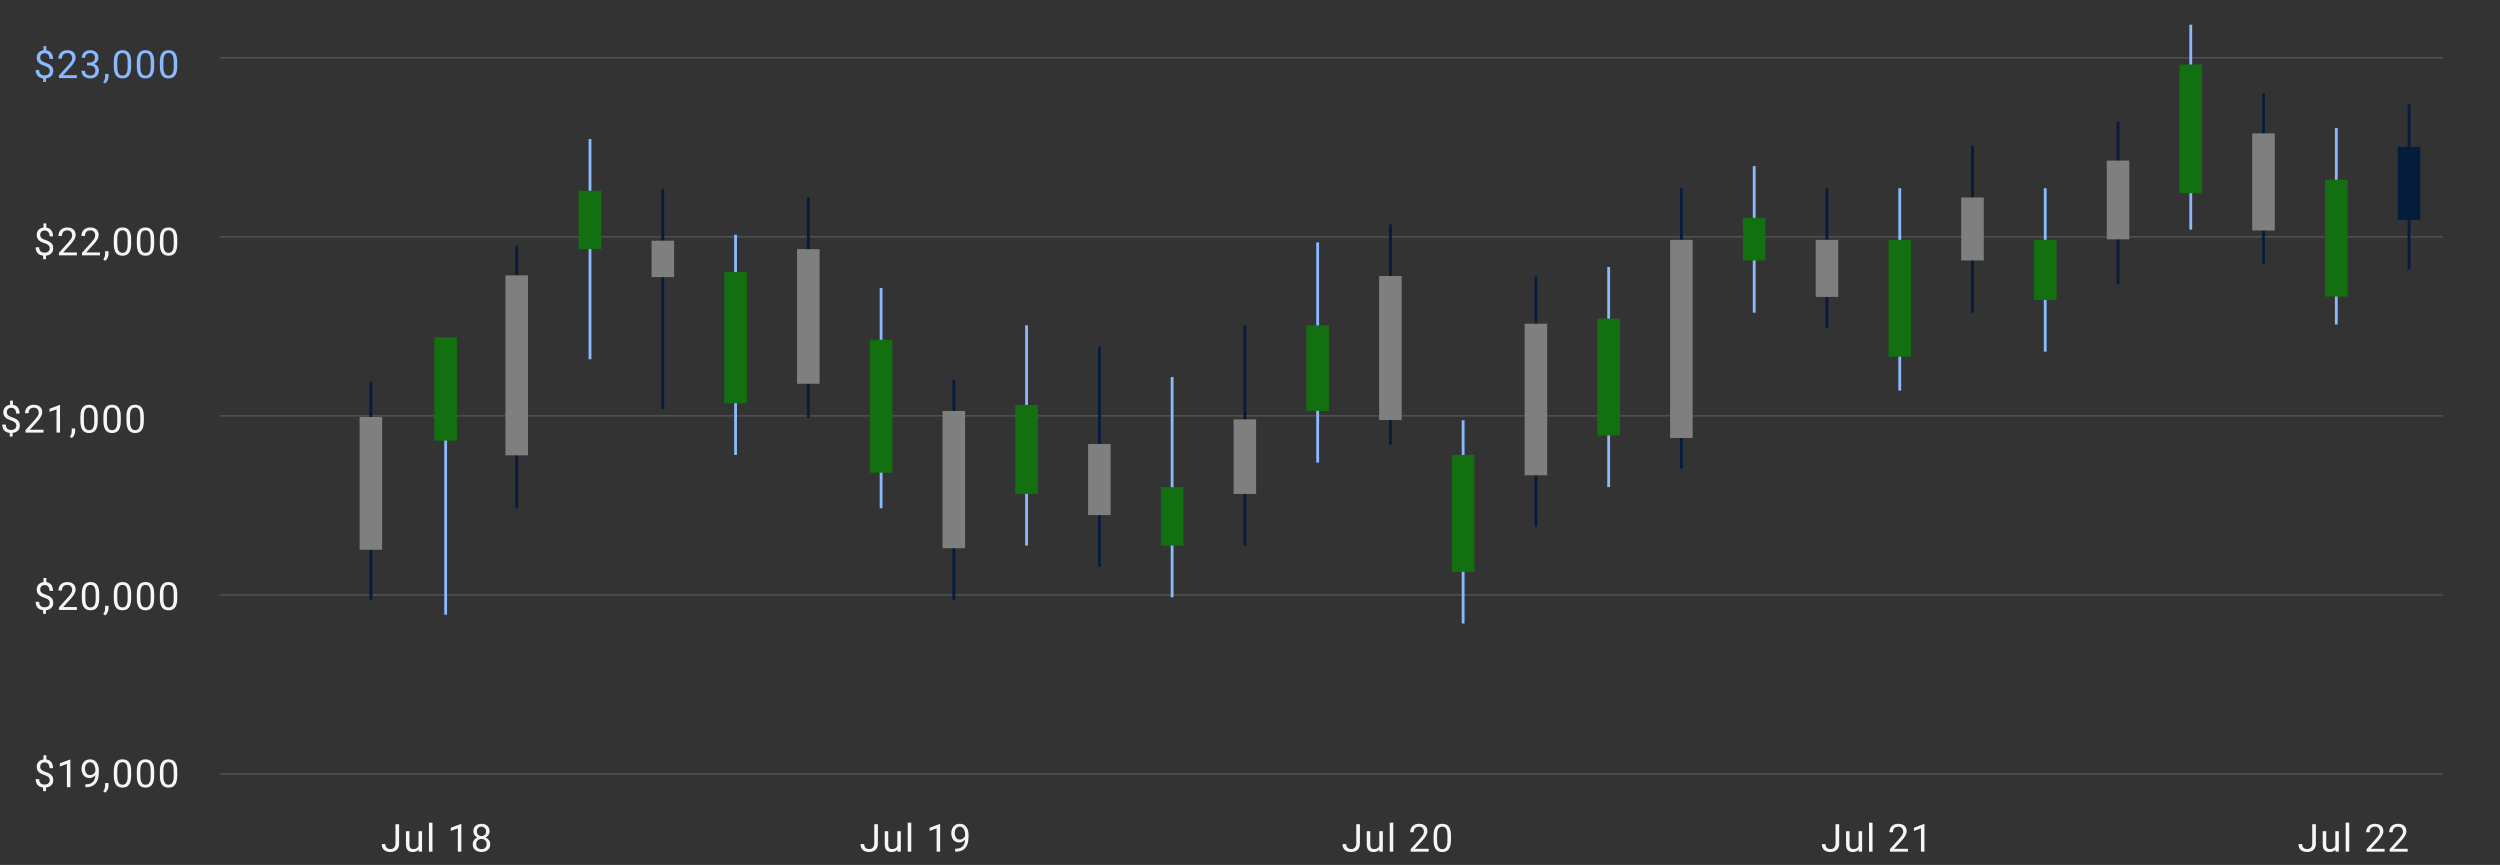 <svg width="2847" height="985" viewBox="0 0 2847 985" fill="none" xmlns="http://www.w3.org/2000/svg">
<rect x="0" y="0" width="2847" height="985" fill="#333333" stroke="none"/>
<path d="M450.366 960.728V938.561H454.494V960.728C454.494 962.792 454.071 964.533 453.226 965.952C452.38 967.371 451.212 968.453 449.721 969.199C448.245 969.93 446.546 970.295 444.625 970.295C442.705 970.295 440.999 969.966 439.508 969.306C438.018 968.647 436.849 967.644 436.004 966.296C435.158 964.949 434.735 963.25 434.735 961.201H438.885C438.885 962.519 439.128 963.601 439.616 964.447C440.103 965.293 440.777 965.916 441.637 966.318C442.511 966.719 443.507 966.92 444.625 966.92C445.715 966.92 446.689 966.69 447.549 966.232C448.424 965.759 449.112 965.063 449.614 964.146C450.115 963.214 450.366 962.075 450.366 960.728ZM476.624 964.49V946.602H480.623V969.865H476.817L476.624 964.49ZM477.376 959.588L479.032 959.545C479.032 961.093 478.867 962.526 478.537 963.845C478.222 965.149 477.706 966.282 476.989 967.242C476.273 968.203 475.334 968.955 474.173 969.5C473.012 970.03 471.6 970.295 469.937 970.295C468.805 970.295 467.766 970.13 466.82 969.801C465.888 969.471 465.085 968.962 464.412 968.274C463.738 967.586 463.215 966.69 462.842 965.587C462.484 964.483 462.304 963.157 462.304 961.609V946.602H466.282V961.652C466.282 962.698 466.397 963.566 466.626 964.254C466.87 964.927 467.192 965.465 467.594 965.866C468.009 966.253 468.468 966.526 468.97 966.683C469.486 966.841 470.016 966.92 470.561 966.92C472.252 966.92 473.592 966.597 474.581 965.952C475.57 965.293 476.28 964.411 476.71 963.308C477.154 962.19 477.376 960.95 477.376 959.588ZM492.475 936.841V969.865H488.476V936.841H492.475ZM525.361 938.389V969.865H521.383V943.355L513.364 946.279V942.689L524.737 938.389H525.361ZM558.262 961.394C558.262 963.3 557.818 964.92 556.929 966.253C556.055 967.572 554.865 968.575 553.36 969.263C551.869 969.951 550.185 970.295 548.308 970.295C546.43 970.295 544.739 969.951 543.233 969.263C541.728 968.575 540.539 967.572 539.664 966.253C538.79 964.92 538.353 963.3 538.353 961.394C538.353 960.147 538.589 959.008 539.062 957.976C539.55 956.929 540.231 956.019 541.105 955.245C541.994 954.471 543.04 953.876 544.244 953.46C545.462 953.03 546.803 952.815 548.265 952.815C550.185 952.815 551.898 953.188 553.403 953.933C554.908 954.664 556.091 955.675 556.951 956.965C557.825 958.255 558.262 959.731 558.262 961.394ZM554.263 961.308C554.263 960.147 554.012 959.122 553.511 958.234C553.009 957.33 552.307 956.628 551.404 956.126C550.501 955.625 549.454 955.374 548.265 955.374C547.046 955.374 545.993 955.625 545.104 956.126C544.23 956.628 543.549 957.33 543.061 958.234C542.574 959.122 542.33 960.147 542.33 961.308C542.33 962.512 542.567 963.544 543.04 964.404C543.527 965.25 544.215 965.902 545.104 966.361C546.007 966.805 547.075 967.027 548.308 967.027C549.54 967.027 550.601 966.805 551.49 966.361C552.378 965.902 553.059 965.25 553.532 964.404C554.02 963.544 554.263 962.512 554.263 961.308ZM557.531 946.709C557.531 948.229 557.13 949.598 556.327 950.816C555.525 952.034 554.428 952.995 553.038 953.697C551.647 954.399 550.071 954.75 548.308 954.75C546.516 954.75 544.918 954.399 543.513 953.697C542.123 952.995 541.033 952.034 540.245 950.816C539.457 949.598 539.062 948.229 539.062 946.709C539.062 944.889 539.457 943.341 540.245 942.065C541.048 940.79 542.144 939.815 543.534 939.141C544.925 938.467 546.509 938.131 548.286 938.131C550.078 938.131 551.669 938.467 553.059 939.141C554.45 939.815 555.539 940.79 556.327 942.065C557.13 943.341 557.531 944.889 557.531 946.709ZM553.554 946.774C553.554 945.727 553.332 944.803 552.887 944C552.443 943.198 551.826 942.567 551.038 942.108C550.25 941.635 549.332 941.399 548.286 941.399C547.24 941.399 546.322 941.621 545.534 942.065C544.76 942.495 544.151 943.112 543.706 943.914C543.276 944.717 543.061 945.67 543.061 946.774C543.061 947.849 543.276 948.788 543.706 949.59C544.151 950.393 544.767 951.017 545.556 951.461C546.344 951.905 547.261 952.127 548.308 952.127C549.354 952.127 550.264 951.905 551.038 951.461C551.826 951.017 552.443 950.393 552.887 949.59C553.332 948.788 553.554 947.849 553.554 946.774Z" fill="#F6F6F6"/>
<path d="M995.613 960.728V938.561H999.741V960.728C999.741 962.792 999.318 964.533 998.473 965.952C997.627 967.371 996.459 968.453 994.968 969.199C993.492 969.93 991.793 970.295 989.872 970.295C987.952 970.295 986.246 969.966 984.755 969.306C983.265 968.647 982.097 967.644 981.251 966.296C980.405 964.949 979.982 963.25 979.982 961.201H984.132C984.132 962.519 984.376 963.601 984.863 964.447C985.35 965.293 986.024 965.916 986.884 966.318C987.758 966.719 988.754 966.92 989.872 966.92C990.962 966.92 991.937 966.69 992.797 966.232C993.671 965.759 994.359 965.063 994.861 964.146C995.362 963.214 995.613 962.075 995.613 960.728ZM1021.87 964.49V946.602H1025.87V969.865H1022.06L1021.87 964.49ZM1022.62 959.588L1024.28 959.545C1024.28 961.093 1024.11 962.526 1023.78 963.845C1023.47 965.149 1022.95 966.282 1022.24 967.242C1021.52 968.203 1020.58 968.955 1019.42 969.5C1018.26 970.03 1016.85 970.295 1015.18 970.295C1014.05 970.295 1013.01 970.13 1012.07 969.801C1011.13 969.471 1010.33 968.962 1009.66 968.274C1008.98 967.586 1008.46 966.69 1008.09 965.587C1007.73 964.483 1007.55 963.157 1007.55 961.609V946.602H1011.53V961.652C1011.53 962.698 1011.64 963.566 1011.87 964.254C1012.12 964.927 1012.44 965.465 1012.84 965.866C1013.26 966.253 1013.72 966.526 1014.22 966.683C1014.73 966.841 1015.26 966.92 1015.81 966.92C1017.5 966.92 1018.84 966.597 1019.83 965.952C1020.82 965.293 1021.53 964.411 1021.96 963.308C1022.4 962.19 1022.62 960.95 1022.62 959.588ZM1037.72 936.841V969.865H1033.72V936.841H1037.72ZM1070.61 938.389V969.865H1066.63V943.355L1058.61 946.279V942.689L1069.98 938.389H1070.61ZM1087.73 966.533H1088.14C1090.43 966.533 1092.29 966.21 1093.73 965.565C1095.16 964.92 1096.26 964.053 1097.04 962.964C1097.81 961.874 1098.34 960.649 1098.63 959.287C1098.92 957.911 1099.06 956.499 1099.06 955.051V950.257C1099.06 948.838 1098.89 947.576 1098.56 946.473C1098.25 945.369 1097.8 944.445 1097.23 943.699C1096.67 942.954 1096.03 942.388 1095.32 942.001C1094.6 941.614 1093.84 941.42 1093.04 941.42C1092.12 941.42 1091.3 941.607 1090.57 941.979C1089.85 942.338 1089.24 942.846 1088.74 943.506C1088.25 944.165 1087.88 944.939 1087.62 945.828C1087.36 946.716 1087.23 947.684 1087.23 948.73C1087.23 949.662 1087.35 950.565 1087.58 951.439C1087.81 952.314 1088.16 953.102 1088.63 953.804C1089.1 954.507 1089.69 955.066 1090.39 955.481C1091.11 955.883 1091.95 956.083 1092.91 956.083C1093.8 956.083 1094.63 955.911 1095.4 955.567C1096.19 955.209 1096.89 954.729 1097.49 954.127C1098.11 953.511 1098.59 952.815 1098.95 952.041C1099.32 951.267 1099.54 950.458 1099.6 949.612H1101.49C1101.49 950.802 1101.25 951.977 1100.78 953.138C1100.32 954.285 1099.68 955.331 1098.84 956.277C1098.01 957.223 1097.04 957.983 1095.92 958.556C1094.8 959.115 1093.58 959.395 1092.26 959.395C1090.72 959.395 1089.38 959.094 1088.24 958.492C1087.11 957.89 1086.18 957.087 1085.45 956.083C1084.73 955.08 1084.19 953.962 1083.84 952.729C1083.49 951.482 1083.32 950.221 1083.32 948.945C1083.32 947.455 1083.53 946.057 1083.94 944.753C1084.36 943.448 1084.98 942.302 1085.79 941.313C1086.61 940.309 1087.62 939.528 1088.82 938.969C1090.04 938.41 1091.45 938.131 1093.04 938.131C1094.83 938.131 1096.36 938.489 1097.62 939.206C1098.88 939.922 1099.9 940.883 1100.69 942.087C1101.5 943.291 1102.08 944.645 1102.46 946.15C1102.83 947.655 1103.01 949.203 1103.01 950.794V952.235C1103.01 953.855 1102.91 955.503 1102.69 957.18C1102.49 958.843 1102.1 960.434 1101.51 961.953C1100.94 963.472 1100.1 964.834 1098.99 966.038C1097.89 967.228 1096.45 968.174 1094.67 968.876C1092.91 969.564 1090.73 969.908 1088.14 969.908H1087.73V966.533Z" fill="#F6F6F6"/>
<path d="M1544.53 960.728V938.561H1548.65V960.728C1548.65 962.792 1548.23 964.533 1547.39 965.952C1546.54 967.371 1545.37 968.453 1543.88 969.199C1542.4 969.93 1540.71 970.295 1538.79 970.295C1536.86 970.295 1535.16 969.966 1533.67 969.306C1532.18 968.647 1531.01 967.644 1530.16 966.296C1529.32 964.949 1528.9 963.25 1528.9 961.201H1533.04C1533.04 962.519 1533.29 963.601 1533.78 964.447C1534.26 965.293 1534.94 965.916 1535.8 966.318C1536.67 966.719 1537.67 966.92 1538.79 966.92C1539.87 966.92 1540.85 966.69 1541.71 966.232C1542.58 965.759 1543.27 965.063 1543.77 964.146C1544.28 963.214 1544.53 962.075 1544.53 960.728ZM1570.78 964.49V946.602H1574.78V969.865H1570.98L1570.78 964.49ZM1571.54 959.588L1573.19 959.545C1573.19 961.093 1573.03 962.526 1572.7 963.845C1572.38 965.149 1571.87 966.282 1571.15 967.242C1570.43 968.203 1569.49 968.955 1568.33 969.5C1567.17 970.03 1565.76 970.295 1564.1 970.295C1562.96 970.295 1561.93 970.13 1560.98 969.801C1560.05 969.471 1559.25 968.962 1558.57 968.274C1557.9 967.586 1557.37 966.69 1557 965.587C1556.64 964.483 1556.46 963.157 1556.46 961.609V946.602H1560.44V961.652C1560.44 962.698 1560.56 963.566 1560.79 964.254C1561.03 964.927 1561.35 965.465 1561.75 965.866C1562.17 966.253 1562.63 966.526 1563.13 966.683C1563.65 966.841 1564.18 966.92 1564.72 966.92C1566.41 966.92 1567.75 966.597 1568.74 965.952C1569.73 965.293 1570.44 964.411 1570.87 963.308C1571.31 962.19 1571.54 960.95 1571.54 959.588ZM1586.64 936.841V969.865H1582.64V936.841H1586.64ZM1626.96 966.597V969.865H1606.47V967.006L1616.73 955.589C1617.99 954.184 1618.96 952.995 1619.65 952.02C1620.35 951.031 1620.84 950.149 1621.11 949.375C1621.4 948.587 1621.54 947.784 1621.54 946.967C1621.54 945.935 1621.33 945.004 1620.9 944.172C1620.48 943.327 1619.87 942.653 1619.05 942.151C1618.23 941.65 1617.24 941.399 1616.08 941.399C1614.69 941.399 1613.53 941.671 1612.6 942.216C1611.68 942.746 1610.99 943.491 1610.53 944.452C1610.08 945.412 1609.85 946.516 1609.85 947.763H1605.87C1605.87 946 1606.26 944.387 1607.03 942.925C1607.8 941.463 1608.95 940.302 1610.47 939.442C1611.99 938.568 1613.86 938.131 1616.08 938.131C1618.06 938.131 1619.75 938.482 1621.16 939.184C1622.56 939.872 1623.63 940.847 1624.38 942.108C1625.14 943.355 1625.52 944.817 1625.52 946.494C1625.52 947.412 1625.36 948.343 1625.05 949.289C1624.75 950.221 1624.32 951.153 1623.78 952.084C1623.25 953.016 1622.62 953.933 1621.91 954.836C1621.21 955.739 1620.45 956.628 1619.65 957.502L1611.26 966.597H1626.96ZM1652.34 951.719V956.492C1652.34 959.058 1652.11 961.222 1651.65 962.985C1651.19 964.748 1650.53 966.167 1649.67 967.242C1648.81 968.317 1647.77 969.098 1646.55 969.586C1645.35 970.059 1643.99 970.295 1642.47 970.295C1641.26 970.295 1640.15 970.145 1639.14 969.844C1638.12 969.543 1637.2 969.063 1636.38 968.403C1635.58 967.73 1634.89 966.855 1634.32 965.78C1633.75 964.705 1633.31 963.401 1633.01 961.867C1632.71 960.333 1632.56 958.542 1632.56 956.492V951.719C1632.56 949.153 1632.79 947.003 1633.24 945.269C1633.72 943.534 1634.38 942.144 1635.24 941.098C1636.1 940.037 1637.14 939.277 1638.34 938.819C1639.56 938.36 1640.92 938.131 1642.42 938.131C1643.64 938.131 1644.76 938.281 1645.78 938.582C1646.81 938.869 1647.73 939.335 1648.53 939.98C1649.33 940.61 1650.01 941.456 1650.57 942.517C1651.15 943.563 1651.58 944.846 1651.88 946.365C1652.19 947.885 1652.34 949.669 1652.34 951.719ZM1648.34 957.137V951.052C1648.34 949.648 1648.25 948.415 1648.08 947.354C1647.92 946.279 1647.69 945.362 1647.37 944.602C1647.05 943.843 1646.65 943.226 1646.17 942.753C1645.69 942.28 1645.14 941.936 1644.51 941.721C1643.89 941.492 1643.2 941.377 1642.42 941.377C1641.48 941.377 1640.64 941.556 1639.91 941.915C1639.18 942.259 1638.56 942.811 1638.06 943.57C1637.57 944.33 1637.2 945.326 1636.94 946.559C1636.68 947.791 1636.56 949.289 1636.56 951.052V957.137C1636.56 958.542 1636.63 959.782 1636.79 960.857C1636.96 961.932 1637.21 962.863 1637.54 963.652C1637.87 964.426 1638.28 965.063 1638.75 965.565C1639.22 966.067 1639.77 966.44 1640.38 966.683C1641.01 966.913 1641.71 967.027 1642.47 967.027C1643.44 967.027 1644.3 966.841 1645.03 966.468C1645.76 966.095 1646.37 965.515 1646.85 964.727C1647.36 963.924 1647.73 962.899 1647.97 961.652C1648.22 960.391 1648.34 958.886 1648.34 957.137Z" fill="#F6F6F6"/>
<path d="M2090.33 960.728V938.561H2094.46V960.728C2094.46 962.792 2094.04 964.533 2093.19 965.952C2092.35 967.371 2091.18 968.453 2089.69 969.199C2088.21 969.93 2086.51 970.295 2084.59 970.295C2082.67 970.295 2080.96 969.966 2079.47 969.306C2077.98 968.647 2076.82 967.644 2075.97 966.296C2075.12 964.949 2074.7 963.25 2074.7 961.201H2078.85C2078.85 962.519 2079.09 963.601 2079.58 964.447C2080.07 965.293 2080.74 965.916 2081.6 966.318C2082.48 966.719 2083.47 966.92 2084.59 966.92C2085.68 966.92 2086.66 966.69 2087.52 966.232C2088.39 965.759 2089.08 965.063 2089.58 964.146C2090.08 963.214 2090.33 962.075 2090.33 960.728ZM2116.59 964.49V946.602H2120.59V969.865H2116.78L2116.59 964.49ZM2117.34 959.588L2119 959.545C2119 961.093 2118.83 962.526 2118.5 963.845C2118.19 965.149 2117.67 966.282 2116.96 967.242C2116.24 968.203 2115.3 968.955 2114.14 969.5C2112.98 970.03 2111.57 970.295 2109.9 970.295C2108.77 970.295 2107.73 970.13 2106.79 969.801C2105.85 969.471 2105.05 968.962 2104.38 968.274C2103.7 967.586 2103.18 966.69 2102.81 965.587C2102.45 964.483 2102.27 963.157 2102.27 961.609V946.602H2106.25V961.652C2106.25 962.698 2106.36 963.566 2106.59 964.254C2106.84 964.927 2107.16 965.465 2107.56 965.866C2107.98 966.253 2108.43 966.526 2108.94 966.683C2109.45 966.841 2109.98 966.92 2110.53 966.92C2112.22 966.92 2113.56 966.597 2114.55 965.952C2115.54 965.293 2116.25 964.411 2116.68 963.308C2117.12 962.19 2117.34 960.95 2117.34 959.588ZM2132.44 936.841V969.865H2128.44V936.841H2132.44ZM2172.77 966.597V969.865H2152.28V967.006L2162.53 955.589C2163.79 954.184 2164.77 952.995 2165.46 952.02C2166.16 951.031 2166.65 950.149 2166.92 949.375C2167.2 948.587 2167.35 947.784 2167.35 946.967C2167.35 945.935 2167.13 945.004 2166.7 944.172C2166.29 943.327 2165.67 942.653 2164.85 942.151C2164.04 941.65 2163.05 941.399 2161.89 941.399C2160.5 941.399 2159.34 941.671 2158.4 942.216C2157.49 942.746 2156.8 943.491 2156.34 944.452C2155.88 945.412 2155.65 946.516 2155.65 947.763H2151.67C2151.67 946 2152.06 944.387 2152.83 942.925C2153.61 941.463 2154.76 940.302 2156.28 939.442C2157.79 938.568 2159.66 938.131 2161.89 938.131C2163.86 938.131 2165.56 938.482 2166.96 939.184C2168.37 939.872 2169.44 940.847 2170.19 942.108C2170.95 943.355 2171.33 944.817 2171.33 946.494C2171.33 947.412 2171.17 948.343 2170.85 949.289C2170.55 950.221 2170.13 951.153 2169.58 952.084C2169.05 953.016 2168.43 953.933 2167.71 954.836C2167.01 955.739 2166.26 956.628 2165.46 957.502L2157.07 966.597H2172.77ZM2191.56 938.389V969.865H2187.59V943.355L2179.57 946.279V942.689L2190.94 938.389H2191.56Z" fill="#F6F6F6"/>
<path d="M2633.18 960.728V938.561H2637.31V960.728C2637.31 962.792 2636.89 964.533 2636.04 965.952C2635.2 967.371 2634.03 968.453 2632.54 969.199C2631.06 969.93 2629.36 970.295 2627.44 970.295C2625.52 970.295 2623.82 969.966 2622.33 969.306C2620.84 968.647 2619.67 967.644 2618.82 966.296C2617.98 964.949 2617.55 963.25 2617.55 961.201H2621.7C2621.7 962.519 2621.95 963.601 2622.43 964.447C2622.92 965.293 2623.6 965.916 2624.46 966.318C2625.33 966.719 2626.33 966.92 2627.44 966.92C2628.53 966.92 2629.51 966.69 2630.37 966.232C2631.24 965.759 2631.93 965.063 2632.43 964.146C2632.93 963.214 2633.18 962.075 2633.18 960.728ZM2659.44 964.49V946.602H2663.44V969.865H2659.64L2659.44 964.49ZM2660.19 959.588L2661.85 959.545C2661.85 961.093 2661.69 962.526 2661.36 963.845C2661.04 965.149 2660.52 966.282 2659.81 967.242C2659.09 968.203 2658.15 968.955 2656.99 969.5C2655.83 970.03 2654.42 970.295 2652.76 970.295C2651.62 970.295 2650.58 970.13 2649.64 969.801C2648.71 969.471 2647.9 968.962 2647.23 968.274C2646.56 967.586 2646.03 966.69 2645.66 965.587C2645.3 964.483 2645.12 963.157 2645.12 961.609V946.602H2649.1V961.652C2649.1 962.698 2649.22 963.566 2649.44 964.254C2649.69 964.927 2650.01 965.465 2650.41 965.866C2650.83 966.253 2651.29 966.526 2651.79 966.683C2652.3 966.841 2652.83 966.92 2653.38 966.92C2655.07 966.92 2656.41 966.597 2657.4 965.952C2658.39 965.293 2659.1 964.411 2659.53 963.308C2659.97 962.19 2660.19 960.95 2660.19 959.588ZM2675.29 936.841V969.865H2671.29V936.841H2675.29ZM2715.62 966.597V969.865H2695.13V967.006L2705.38 955.589C2706.65 954.184 2707.62 952.995 2708.31 952.02C2709.01 951.031 2709.5 950.149 2709.77 949.375C2710.06 948.587 2710.2 947.784 2710.2 946.967C2710.2 945.935 2709.99 945.004 2709.56 944.172C2709.14 943.327 2708.52 942.653 2707.71 942.151C2706.89 941.65 2705.9 941.399 2704.74 941.399C2703.35 941.399 2702.19 941.671 2701.26 942.216C2700.34 942.746 2699.65 943.491 2699.19 944.452C2698.73 945.412 2698.5 946.516 2698.5 947.763H2694.53C2694.53 946 2694.91 944.387 2695.69 942.925C2696.46 941.463 2697.61 940.302 2699.13 939.442C2700.65 938.568 2702.52 938.131 2704.74 938.131C2706.72 938.131 2708.41 938.482 2709.81 939.184C2711.22 939.872 2712.29 940.847 2713.04 942.108C2713.8 943.355 2714.18 944.817 2714.18 946.494C2714.18 947.412 2714.02 948.343 2713.7 949.289C2713.4 950.221 2712.98 951.153 2712.44 952.084C2711.91 953.016 2711.28 953.933 2710.57 954.836C2709.86 955.739 2709.11 956.628 2708.31 957.502L2699.92 966.597H2715.62ZM2741.85 966.597V969.865H2721.36V967.006L2731.62 955.589C2732.88 954.184 2733.86 952.995 2734.54 952.02C2735.25 951.031 2735.73 950.149 2736.01 949.375C2736.29 948.587 2736.44 947.784 2736.44 946.967C2736.44 945.935 2736.22 945.004 2735.79 944.172C2735.38 943.327 2734.76 942.653 2733.94 942.151C2733.13 941.65 2732.14 941.399 2730.98 941.399C2729.59 941.399 2728.42 941.671 2727.49 942.216C2726.58 942.746 2725.89 943.491 2725.43 944.452C2724.97 945.412 2724.74 946.516 2724.74 947.763H2720.76C2720.76 946 2721.15 944.387 2721.92 942.925C2722.7 941.463 2723.84 940.302 2725.36 939.442C2726.88 938.568 2728.75 938.131 2730.98 938.131C2732.95 938.131 2734.64 938.482 2736.05 939.184C2737.45 939.872 2738.53 940.847 2739.27 942.108C2740.03 943.355 2740.41 944.817 2740.41 946.494C2740.41 947.412 2740.26 948.343 2739.94 949.289C2739.64 950.221 2739.22 951.153 2738.67 952.084C2738.14 953.016 2737.52 953.933 2736.8 954.836C2736.1 955.739 2735.35 956.628 2734.54 957.502L2726.16 966.597H2741.85Z" fill="#F6F6F6"/>
<path d="M52.734 52.506V59.064H49.509V52.506H52.734ZM52.347 87.616V93.357H49.144V87.616H52.347ZM56.648 80.822C56.648 79.962 56.454 79.188 56.067 78.5C55.68 77.812 55.042 77.181 54.154 76.608C53.265 76.035 52.075 75.504 50.584 75.017C48.778 74.458 47.216 73.777 45.897 72.975C44.593 72.172 43.582 71.176 42.866 69.986C42.163 68.796 41.812 67.356 41.812 65.664C41.812 63.901 42.192 62.382 42.952 61.106C43.711 59.831 44.786 58.849 46.177 58.161C47.567 57.473 49.201 57.129 51.079 57.129C52.541 57.129 53.845 57.351 54.992 57.795C56.139 58.225 57.106 58.87 57.895 59.73C58.697 60.59 59.306 61.644 59.722 62.891C60.152 64.138 60.367 65.578 60.367 67.212H56.411C56.411 66.252 56.296 65.371 56.067 64.568C55.838 63.765 55.494 63.07 55.035 62.482C54.576 61.88 54.017 61.422 53.358 61.106C52.699 60.777 51.939 60.612 51.079 60.612C49.875 60.612 48.879 60.82 48.09 61.235C47.316 61.651 46.743 62.239 46.37 62.998C45.998 63.744 45.811 64.611 45.811 65.6C45.811 66.517 45.998 67.32 46.37 68.008C46.743 68.696 47.374 69.319 48.262 69.878C49.165 70.423 50.405 70.961 51.982 71.491C53.831 72.079 55.401 72.774 56.691 73.576C57.98 74.365 58.962 75.34 59.636 76.501C60.31 77.647 60.647 79.073 60.647 80.779C60.647 82.628 60.231 84.191 59.4 85.466C58.568 86.728 57.4 87.688 55.895 88.347C54.39 89.007 52.627 89.336 50.606 89.336C49.388 89.336 48.184 89.171 46.994 88.842C45.804 88.512 44.729 87.975 43.769 87.229C42.808 86.47 42.042 85.473 41.468 84.241C40.895 82.994 40.608 81.467 40.608 79.661H44.607C44.607 80.879 44.779 81.89 45.123 82.693C45.482 83.481 45.955 84.112 46.542 84.585C47.13 85.043 47.775 85.373 48.477 85.574C49.194 85.76 49.904 85.853 50.606 85.853C51.896 85.853 52.985 85.653 53.874 85.251C54.777 84.835 55.465 84.248 55.938 83.488C56.411 82.728 56.648 81.84 56.648 80.822ZM87.592 85.617V88.885H67.103V86.025L77.358 74.609C78.62 73.204 79.594 72.014 80.282 71.039C80.985 70.05 81.472 69.169 81.744 68.395C82.031 67.606 82.174 66.804 82.174 65.987C82.174 64.955 81.959 64.023 81.529 63.192C81.114 62.346 80.497 61.672 79.68 61.171C78.863 60.669 77.874 60.418 76.713 60.418C75.323 60.418 74.162 60.691 73.23 61.235C72.313 61.766 71.625 62.511 71.166 63.471C70.707 64.432 70.478 65.535 70.478 66.782H66.5C66.5 65.019 66.887 63.407 67.662 61.945C68.436 60.483 69.582 59.322 71.102 58.462C72.621 57.587 74.491 57.15 76.713 57.15C78.691 57.15 80.382 57.501 81.787 58.204C83.192 58.892 84.267 59.866 85.012 61.128C85.772 62.375 86.152 63.837 86.152 65.514C86.152 66.431 85.994 67.363 85.679 68.309C85.378 69.241 84.955 70.172 84.41 71.104C83.88 72.036 83.256 72.953 82.54 73.856C81.837 74.759 81.085 75.648 80.282 76.522L71.897 85.617H87.592ZM99.122 71.276H101.96C103.351 71.276 104.497 71.047 105.4 70.588C106.318 70.115 106.999 69.477 107.443 68.674C107.902 67.857 108.131 66.94 108.131 65.922C108.131 64.718 107.93 63.708 107.529 62.891C107.128 62.074 106.526 61.457 105.723 61.042C104.92 60.626 103.903 60.418 102.67 60.418C101.552 60.418 100.563 60.64 99.703 61.085C98.857 61.515 98.191 62.131 97.703 62.934C97.23 63.736 96.994 64.683 96.994 65.772H93.016C93.016 64.181 93.418 62.733 94.22 61.429C95.023 60.124 96.148 59.085 97.596 58.311C99.058 57.537 100.749 57.15 102.67 57.15C104.562 57.15 106.217 57.487 107.636 58.161C109.055 58.82 110.159 59.809 110.948 61.128C111.736 62.432 112.13 64.059 112.13 66.008C112.13 66.797 111.944 67.642 111.571 68.545C111.213 69.434 110.647 70.265 109.873 71.039C109.113 71.813 108.124 72.451 106.905 72.953C105.687 73.44 104.225 73.684 102.519 73.684H99.122V71.276ZM99.122 74.544V72.157H102.519C104.512 72.157 106.16 72.394 107.464 72.867C108.769 73.34 109.794 73.971 110.539 74.759C111.299 75.547 111.829 76.415 112.13 77.361C112.445 78.292 112.603 79.224 112.603 80.156C112.603 81.618 112.352 82.915 111.851 84.047C111.363 85.18 110.668 86.14 109.765 86.928C108.876 87.717 107.83 88.311 106.626 88.713C105.422 89.114 104.11 89.315 102.691 89.315C101.33 89.315 100.047 89.121 98.843 88.734C97.653 88.347 96.6 87.788 95.682 87.057C94.765 86.312 94.048 85.402 93.532 84.327C93.016 83.237 92.758 81.998 92.758 80.607H96.736C96.736 81.697 96.972 82.65 97.445 83.467C97.933 84.284 98.621 84.921 99.509 85.38C100.412 85.825 101.473 86.047 102.691 86.047C103.91 86.047 104.956 85.839 105.83 85.423C106.719 84.993 107.4 84.348 107.873 83.488C108.36 82.628 108.604 81.546 108.604 80.242C108.604 78.937 108.332 77.869 107.787 77.038C107.242 76.192 106.468 75.569 105.465 75.168C104.476 74.752 103.308 74.544 101.96 74.544H99.122ZM123.596 84.155V87.358C123.596 88.663 123.266 90.039 122.606 91.486C121.947 92.948 121.023 94.167 119.833 95.141L117.575 93.572C118.034 92.941 118.421 92.296 118.736 91.637C119.052 90.992 119.288 90.318 119.446 89.616C119.618 88.928 119.704 88.197 119.704 87.423V84.155H123.596ZM149.359 70.738V75.511C149.359 78.077 149.129 80.242 148.671 82.005C148.212 83.768 147.553 85.187 146.693 86.262C145.833 87.337 144.793 88.118 143.575 88.605C142.371 89.078 141.009 89.315 139.49 89.315C138.286 89.315 137.175 89.164 136.157 88.863C135.14 88.562 134.222 88.082 133.405 87.423C132.603 86.749 131.915 85.875 131.341 84.8C130.768 83.725 130.331 82.42 130.03 80.887C129.729 79.353 129.578 77.561 129.578 75.511V70.738C129.578 68.173 129.808 66.023 130.266 64.288C130.739 62.554 131.406 61.164 132.266 60.117C133.126 59.056 134.158 58.297 135.362 57.838C136.58 57.38 137.942 57.15 139.447 57.15C140.665 57.15 141.783 57.301 142.801 57.602C143.833 57.888 144.75 58.354 145.553 58.999C146.356 59.63 147.037 60.476 147.596 61.536C148.169 62.583 148.606 63.865 148.907 65.385C149.208 66.904 149.359 68.689 149.359 70.738ZM145.36 76.156V70.072C145.36 68.667 145.274 67.434 145.102 66.374C144.944 65.299 144.707 64.382 144.392 63.622C144.077 62.862 143.675 62.246 143.188 61.773C142.715 61.3 142.163 60.956 141.533 60.741C140.916 60.511 140.221 60.397 139.447 60.397C138.501 60.397 137.663 60.576 136.931 60.934C136.2 61.278 135.584 61.83 135.082 62.59C134.595 63.349 134.222 64.346 133.964 65.578C133.706 66.811 133.577 68.309 133.577 70.072V76.156C133.577 77.561 133.656 78.801 133.814 79.876C133.986 80.951 134.237 81.883 134.566 82.671C134.896 83.445 135.297 84.083 135.77 84.585C136.243 85.086 136.788 85.459 137.405 85.703C138.035 85.932 138.73 86.047 139.49 86.047C140.465 86.047 141.318 85.86 142.049 85.488C142.78 85.115 143.389 84.534 143.876 83.746C144.378 82.944 144.75 81.919 144.994 80.672C145.238 79.41 145.36 77.905 145.36 76.156ZM175.595 70.738V75.511C175.595 78.077 175.366 80.242 174.907 82.005C174.448 83.768 173.789 85.187 172.929 86.262C172.069 87.337 171.03 88.118 169.811 88.605C168.607 89.078 167.246 89.315 165.726 89.315C164.522 89.315 163.411 89.164 162.394 88.863C161.376 88.562 160.459 88.082 159.642 87.423C158.839 86.749 158.151 85.875 157.578 84.8C157.004 83.725 156.567 82.42 156.266 80.887C155.965 79.353 155.815 77.561 155.815 75.511V70.738C155.815 68.173 156.044 66.023 156.503 64.288C156.976 62.554 157.642 61.164 158.502 60.117C159.362 59.056 160.394 58.297 161.598 57.838C162.817 57.38 164.178 57.15 165.683 57.15C166.902 57.15 168.02 57.301 169.037 57.602C170.069 57.888 170.987 58.354 171.789 58.999C172.592 59.63 173.273 60.476 173.832 61.536C174.405 62.583 174.842 63.865 175.143 65.385C175.444 66.904 175.595 68.689 175.595 70.738ZM171.596 76.156V70.072C171.596 68.667 171.51 67.434 171.338 66.374C171.18 65.299 170.944 64.382 170.628 63.622C170.313 62.862 169.912 62.246 169.424 61.773C168.951 61.3 168.4 60.956 167.769 60.741C167.152 60.511 166.457 60.397 165.683 60.397C164.737 60.397 163.899 60.576 163.168 60.934C162.437 61.278 161.82 61.83 161.319 62.59C160.831 63.349 160.459 64.346 160.201 65.578C159.943 66.811 159.814 68.309 159.814 70.072V76.156C159.814 77.561 159.893 78.801 160.05 79.876C160.222 80.951 160.473 81.883 160.803 82.671C161.132 83.445 161.534 84.083 162.007 84.585C162.48 85.086 163.024 85.459 163.641 85.703C164.271 85.932 164.967 86.047 165.726 86.047C166.701 86.047 167.554 85.86 168.285 85.488C169.016 85.115 169.625 84.534 170.112 83.746C170.614 82.944 170.987 81.919 171.23 80.672C171.474 79.41 171.596 77.905 171.596 76.156ZM201.831 70.738V75.511C201.831 78.077 201.602 80.242 201.143 82.005C200.685 83.768 200.025 85.187 199.165 86.262C198.305 87.337 197.266 88.118 196.048 88.605C194.844 89.078 193.482 89.315 191.963 89.315C190.758 89.315 189.648 89.164 188.63 88.863C187.612 88.562 186.695 88.082 185.878 87.423C185.075 86.749 184.387 85.875 183.814 84.8C183.241 83.725 182.803 82.42 182.502 80.887C182.201 79.353 182.051 77.561 182.051 75.511V70.738C182.051 68.173 182.28 66.023 182.739 64.288C183.212 62.554 183.878 61.164 184.738 60.117C185.598 59.056 186.63 58.297 187.834 57.838C189.053 57.38 190.414 57.15 191.92 57.15C193.138 57.15 194.256 57.301 195.274 57.602C196.306 57.888 197.223 58.354 198.026 58.999C198.828 59.63 199.509 60.476 200.068 61.536C200.642 62.583 201.079 63.865 201.38 65.385C201.681 66.904 201.831 68.689 201.831 70.738ZM197.832 76.156V70.072C197.832 68.667 197.746 67.434 197.574 66.374C197.416 65.299 197.18 64.382 196.865 63.622C196.549 62.862 196.148 62.246 195.661 61.773C195.188 61.3 194.636 60.956 194.005 60.741C193.389 60.511 192.694 60.397 191.92 60.397C190.973 60.397 190.135 60.576 189.404 60.934C188.673 61.278 188.057 61.83 187.555 62.59C187.068 63.349 186.695 64.346 186.437 65.578C186.179 66.811 186.05 68.309 186.05 70.072V76.156C186.05 77.561 186.129 78.801 186.286 79.876C186.458 80.951 186.709 81.883 187.039 82.671C187.369 83.445 187.77 84.083 188.243 84.585C188.716 85.086 189.261 85.459 189.877 85.703C190.508 85.932 191.203 86.047 191.963 86.047C192.937 86.047 193.79 85.86 194.521 85.488C195.252 85.115 195.861 84.534 196.349 83.746C196.85 82.944 197.223 81.919 197.467 80.672C197.71 79.41 197.832 77.905 197.832 76.156Z" fill="#89B9FF"/>
<path d="M52.734 254.403V260.96H49.509V254.403H52.734ZM52.347 289.513V295.253H49.144V289.513H52.347ZM56.648 282.719C56.648 281.859 56.454 281.085 56.067 280.397C55.68 279.709 55.042 279.078 54.154 278.505C53.265 277.931 52.075 277.401 50.584 276.913C48.778 276.354 47.216 275.674 45.897 274.871C44.593 274.068 43.582 273.072 42.866 271.882C42.163 270.693 41.812 269.252 41.812 267.561C41.812 265.798 42.192 264.278 42.952 263.003C43.711 261.727 44.786 260.745 46.177 260.057C47.567 259.369 49.201 259.025 51.079 259.025C52.541 259.025 53.845 259.247 54.992 259.692C56.139 260.122 57.106 260.767 57.895 261.627C58.697 262.487 59.306 263.54 59.722 264.787C60.152 266.034 60.367 267.475 60.367 269.109H56.411C56.411 268.148 56.296 267.267 56.067 266.464C55.838 265.662 55.494 264.966 55.035 264.379C54.576 263.777 54.017 263.318 53.358 263.003C52.699 262.673 51.939 262.508 51.079 262.508C49.875 262.508 48.879 262.716 48.09 263.132C47.316 263.547 46.743 264.135 46.37 264.895C45.998 265.64 45.811 266.507 45.811 267.496C45.811 268.414 45.998 269.216 46.37 269.904C46.743 270.592 47.374 271.216 48.262 271.775C49.165 272.32 50.405 272.857 51.982 273.387C53.831 273.975 55.401 274.67 56.691 275.473C57.98 276.261 58.962 277.236 59.636 278.397C60.31 279.544 60.647 280.97 60.647 282.676C60.647 284.525 60.231 286.087 59.4 287.363C58.568 288.624 57.4 289.584 55.895 290.244C54.39 290.903 52.627 291.233 50.606 291.233C49.388 291.233 48.184 291.068 46.994 290.738C45.804 290.409 44.729 289.871 43.769 289.126C42.808 288.366 42.042 287.37 41.468 286.137C40.895 284.89 40.608 283.364 40.608 281.558H44.607C44.607 282.776 44.779 283.786 45.123 284.589C45.482 285.377 45.955 286.008 46.542 286.481C47.13 286.94 47.775 287.27 48.477 287.47C49.194 287.657 49.904 287.75 50.606 287.75C51.896 287.75 52.985 287.549 53.874 287.148C54.777 286.732 55.465 286.144 55.938 285.385C56.411 284.625 56.648 283.736 56.648 282.719ZM87.592 287.513V290.781H67.103V287.922L77.358 276.505C78.62 275.1 79.594 273.911 80.282 272.936C80.985 271.947 81.472 271.065 81.744 270.291C82.031 269.503 82.174 268.7 82.174 267.883C82.174 266.851 81.959 265.92 81.529 265.088C81.114 264.243 80.497 263.569 79.68 263.067C78.863 262.566 77.874 262.315 76.713 262.315C75.323 262.315 74.162 262.587 73.23 263.132C72.313 263.662 71.625 264.407 71.166 265.368C70.707 266.328 70.478 267.432 70.478 268.679H66.5C66.5 266.916 66.887 265.303 67.662 263.841C68.436 262.379 69.582 261.218 71.102 260.358C72.621 259.484 74.491 259.047 76.713 259.047C78.691 259.047 80.382 259.398 81.787 260.1C83.192 260.788 84.267 261.763 85.012 263.024C85.772 264.271 86.152 265.733 86.152 267.41C86.152 268.328 85.994 269.259 85.679 270.205C85.378 271.137 84.955 272.069 84.41 273C83.88 273.932 83.256 274.849 82.54 275.752C81.837 276.655 81.085 277.544 80.282 278.419L71.897 287.513H87.592ZM113.829 287.513V290.781H93.339V287.922L103.594 276.505C104.856 275.1 105.83 273.911 106.518 272.936C107.221 271.947 107.708 271.065 107.98 270.291C108.267 269.503 108.41 268.7 108.41 267.883C108.41 266.851 108.195 265.92 107.765 265.088C107.35 264.243 106.733 263.569 105.916 263.067C105.099 262.566 104.11 262.315 102.949 262.315C101.559 262.315 100.398 262.587 99.466 263.132C98.549 263.662 97.861 264.407 97.402 265.368C96.944 266.328 96.714 267.432 96.714 268.679H92.737C92.737 266.916 93.124 265.303 93.898 263.841C94.672 262.379 95.818 261.218 97.338 260.358C98.857 259.484 100.728 259.047 102.949 259.047C104.927 259.047 106.619 259.398 108.023 260.1C109.428 260.788 110.503 261.763 111.249 263.024C112.008 264.271 112.388 265.733 112.388 267.41C112.388 268.328 112.23 269.259 111.915 270.205C111.614 271.137 111.191 272.069 110.647 273C110.116 273.932 109.493 274.849 108.776 275.752C108.074 276.655 107.321 277.544 106.518 278.419L98.133 287.513H113.829ZM123.596 286.051V289.255C123.596 290.559 123.266 291.935 122.606 293.383C121.947 294.845 121.023 296.063 119.833 297.038L117.575 295.468C118.034 294.838 118.421 294.193 118.736 293.533C119.052 292.888 119.288 292.215 119.446 291.512C119.618 290.824 119.704 290.093 119.704 289.319V286.051H123.596ZM149.359 272.635V277.408C149.359 279.974 149.129 282.138 148.671 283.901C148.212 285.664 147.553 287.083 146.693 288.158C145.833 289.233 144.793 290.014 143.575 290.502C142.371 290.975 141.009 291.211 139.49 291.211C138.286 291.211 137.175 291.061 136.157 290.76C135.14 290.459 134.222 289.979 133.405 289.319C132.603 288.646 131.915 287.771 131.341 286.696C130.768 285.621 130.331 284.317 130.03 282.783C129.729 281.249 129.578 279.458 129.578 277.408V272.635C129.578 270.069 129.808 267.919 130.266 266.185C130.739 264.45 131.406 263.06 132.266 262.014C133.126 260.953 134.158 260.193 135.362 259.735C136.58 259.276 137.942 259.047 139.447 259.047C140.665 259.047 141.783 259.197 142.801 259.498C143.833 259.785 144.75 260.251 145.553 260.896C146.356 261.526 147.037 262.372 147.596 263.433C148.169 264.479 148.606 265.762 148.907 267.281C149.208 268.801 149.359 270.585 149.359 272.635ZM145.36 278.053V271.968C145.36 270.564 145.274 269.331 145.102 268.27C144.944 267.195 144.707 266.278 144.392 265.518C144.077 264.759 143.675 264.142 143.188 263.669C142.715 263.196 142.163 262.852 141.533 262.637C140.916 262.408 140.221 262.293 139.447 262.293C138.501 262.293 137.663 262.472 136.931 262.831C136.2 263.175 135.584 263.727 135.082 264.486C134.595 265.246 134.222 266.242 133.964 267.475C133.706 268.707 133.577 270.205 133.577 271.968V278.053C133.577 279.458 133.656 280.698 133.814 281.773C133.986 282.848 134.237 283.779 134.566 284.568C134.896 285.342 135.297 285.979 135.77 286.481C136.243 286.983 136.788 287.356 137.405 287.599C138.035 287.829 138.73 287.943 139.49 287.943C140.465 287.943 141.318 287.757 142.049 287.384C142.78 287.012 143.389 286.431 143.876 285.643C144.378 284.84 144.75 283.815 144.994 282.568C145.238 281.307 145.36 279.802 145.36 278.053ZM175.595 272.635V277.408C175.595 279.974 175.366 282.138 174.907 283.901C174.448 285.664 173.789 287.083 172.929 288.158C172.069 289.233 171.03 290.014 169.811 290.502C168.607 290.975 167.246 291.211 165.726 291.211C164.522 291.211 163.411 291.061 162.394 290.76C161.376 290.459 160.459 289.979 159.642 289.319C158.839 288.646 158.151 287.771 157.578 286.696C157.004 285.621 156.567 284.317 156.266 282.783C155.965 281.249 155.815 279.458 155.815 277.408V272.635C155.815 270.069 156.044 267.919 156.503 266.185C156.976 264.45 157.642 263.06 158.502 262.014C159.362 260.953 160.394 260.193 161.598 259.735C162.817 259.276 164.178 259.047 165.683 259.047C166.902 259.047 168.02 259.197 169.037 259.498C170.069 259.785 170.987 260.251 171.789 260.896C172.592 261.526 173.273 262.372 173.832 263.433C174.405 264.479 174.842 265.762 175.143 267.281C175.444 268.801 175.595 270.585 175.595 272.635ZM171.596 278.053V271.968C171.596 270.564 171.51 269.331 171.338 268.27C171.18 267.195 170.944 266.278 170.628 265.518C170.313 264.759 169.912 264.142 169.424 263.669C168.951 263.196 168.4 262.852 167.769 262.637C167.152 262.408 166.457 262.293 165.683 262.293C164.737 262.293 163.899 262.472 163.168 262.831C162.437 263.175 161.82 263.727 161.319 264.486C160.831 265.246 160.459 266.242 160.201 267.475C159.943 268.707 159.814 270.205 159.814 271.968V278.053C159.814 279.458 159.893 280.698 160.05 281.773C160.222 282.848 160.473 283.779 160.803 284.568C161.132 285.342 161.534 285.979 162.007 286.481C162.48 286.983 163.024 287.356 163.641 287.599C164.271 287.829 164.967 287.943 165.726 287.943C166.701 287.943 167.554 287.757 168.285 287.384C169.016 287.012 169.625 286.431 170.112 285.643C170.614 284.84 170.987 283.815 171.23 282.568C171.474 281.307 171.596 279.802 171.596 278.053ZM201.831 272.635V277.408C201.831 279.974 201.602 282.138 201.143 283.901C200.685 285.664 200.025 287.083 199.165 288.158C198.305 289.233 197.266 290.014 196.048 290.502C194.844 290.975 193.482 291.211 191.963 291.211C190.758 291.211 189.648 291.061 188.63 290.76C187.612 290.459 186.695 289.979 185.878 289.319C185.075 288.646 184.387 287.771 183.814 286.696C183.241 285.621 182.803 284.317 182.502 282.783C182.201 281.249 182.051 279.458 182.051 277.408V272.635C182.051 270.069 182.28 267.919 182.739 266.185C183.212 264.45 183.878 263.06 184.738 262.014C185.598 260.953 186.63 260.193 187.834 259.735C189.053 259.276 190.414 259.047 191.92 259.047C193.138 259.047 194.256 259.197 195.274 259.498C196.306 259.785 197.223 260.251 198.026 260.896C198.828 261.526 199.509 262.372 200.068 263.433C200.642 264.479 201.079 265.762 201.38 267.281C201.681 268.801 201.831 270.585 201.831 272.635ZM197.832 278.053V271.968C197.832 270.564 197.746 269.331 197.574 268.27C197.416 267.195 197.18 266.278 196.865 265.518C196.549 264.759 196.148 264.142 195.661 263.669C195.188 263.196 194.636 262.852 194.005 262.637C193.389 262.408 192.694 262.293 191.92 262.293C190.973 262.293 190.135 262.472 189.404 262.831C188.673 263.175 188.057 263.727 187.555 264.486C187.068 265.246 186.695 266.242 186.437 267.475C186.179 268.707 186.05 270.205 186.05 271.968V278.053C186.05 279.458 186.129 280.698 186.286 281.773C186.458 282.848 186.709 283.779 187.039 284.568C187.369 285.342 187.77 285.979 188.243 286.481C188.716 286.983 189.261 287.356 189.877 287.599C190.508 287.829 191.203 287.943 191.963 287.943C192.937 287.943 193.79 287.757 194.521 287.384C195.252 287.012 195.861 286.431 196.349 285.643C196.85 284.84 197.223 283.815 197.467 282.568C197.71 281.307 197.832 279.802 197.832 278.053Z" fill="#F6F6F6"/>
<path d="M14.693 456.305V462.863H11.468V456.305H14.693ZM14.306 491.415V497.156H11.103V491.415H14.306ZM18.607 484.621C18.607 483.761 18.413 482.987 18.026 482.299C17.639 481.611 17.001 480.98 16.113 480.407C15.224 479.834 14.034 479.303 12.543 478.816C10.737 478.257 9.175 477.576 7.856 476.773C6.552 475.971 5.541 474.974 4.825 473.785C4.122 472.595 3.771 471.155 3.771 469.463C3.771 467.7 4.151 466.181 4.911 464.905C5.67 463.629 6.745 462.648 8.136 461.96C9.526 461.271 11.16 460.927 13.038 460.927C14.5 460.927 15.804 461.15 16.951 461.594C18.098 462.024 19.065 462.669 19.854 463.529C20.656 464.389 21.265 465.443 21.681 466.69C22.111 467.937 22.326 469.377 22.326 471.011H18.37C18.37 470.051 18.255 469.169 18.026 468.367C17.797 467.564 17.453 466.869 16.994 466.281C16.535 465.679 15.976 465.22 15.317 464.905C14.658 464.575 13.898 464.411 13.038 464.411C11.834 464.411 10.838 464.618 10.049 465.034C9.275 465.45 8.702 466.037 8.329 466.797C7.957 467.542 7.77 468.41 7.77 469.399C7.77 470.316 7.957 471.119 8.329 471.807C8.702 472.495 9.333 473.118 10.221 473.677C11.124 474.222 12.364 474.759 13.941 475.29C15.79 475.877 17.36 476.573 18.649 477.375C19.939 478.164 20.921 479.138 21.595 480.299C22.269 481.446 22.606 482.872 22.606 484.578C22.606 486.427 22.19 487.989 21.359 489.265C20.527 490.526 19.359 491.487 17.854 492.146C16.349 492.805 14.586 493.135 12.565 493.135C11.347 493.135 10.143 492.97 8.953 492.641C7.763 492.311 6.688 491.773 5.728 491.028C4.767 490.268 4.001 489.272 3.427 488.04C2.854 486.792 2.567 485.266 2.567 483.46H6.566C6.566 484.678 6.738 485.689 7.082 486.491C7.441 487.28 7.914 487.911 8.501 488.384C9.089 488.842 9.734 489.172 10.436 489.373C11.153 489.559 11.863 489.652 12.565 489.652C13.855 489.652 14.944 489.451 15.833 489.05C16.736 488.634 17.424 488.047 17.897 487.287C18.37 486.527 18.607 485.639 18.607 484.621ZM49.551 489.416V492.684H29.061V489.824L39.317 478.407C40.578 477.003 41.553 475.813 42.241 474.838C42.944 473.849 43.431 472.968 43.703 472.194C43.99 471.405 44.133 470.603 44.133 469.786C44.133 468.754 43.918 467.822 43.488 466.991C43.072 466.145 42.456 465.471 41.639 464.97C40.822 464.468 39.833 464.217 38.672 464.217C37.282 464.217 36.121 464.489 35.189 465.034C34.272 465.564 33.584 466.31 33.125 467.27C32.666 468.23 32.437 469.334 32.437 470.581H28.459C28.459 468.818 28.846 467.206 29.62 465.744C30.395 464.282 31.541 463.121 33.06 462.261C34.58 461.386 36.45 460.949 38.672 460.949C40.65 460.949 42.342 461.3 43.746 462.003C45.151 462.691 46.226 463.665 46.971 464.927C47.731 466.174 48.111 467.636 48.111 469.313C48.111 470.23 47.953 471.162 47.638 472.108C47.337 473.039 46.914 473.971 46.369 474.903C45.839 475.834 45.215 476.752 44.499 477.655C43.796 478.558 43.044 479.447 42.241 480.321L33.856 489.416H49.551ZM68.348 461.207V492.684H64.371V466.174L56.351 469.098V465.507L67.725 461.207H68.348ZM85.555 487.954V491.157C85.555 492.461 85.225 493.837 84.566 495.285C83.906 496.747 82.982 497.966 81.792 498.94L79.534 497.371C79.993 496.74 80.38 496.095 80.695 495.436C81.011 494.791 81.247 494.117 81.405 493.415C81.577 492.727 81.663 491.996 81.663 491.222V487.954H85.555ZM111.318 474.537V479.31C111.318 481.876 111.088 484.04 110.63 485.803C110.171 487.566 109.512 488.986 108.652 490.061C107.792 491.136 106.752 491.917 105.534 492.404C104.33 492.877 102.968 493.114 101.449 493.114C100.245 493.114 99.134 492.963 98.117 492.662C97.099 492.361 96.181 491.881 95.364 491.222C94.562 490.548 93.874 489.674 93.3 488.599C92.727 487.523 92.29 486.219 91.989 484.685C91.688 483.152 91.537 481.36 91.537 479.31V474.537C91.537 471.972 91.767 469.821 92.225 468.087C92.698 466.353 93.365 464.962 94.225 463.916C95.085 462.855 96.117 462.096 97.321 461.637C98.539 461.178 99.901 460.949 101.406 460.949C102.624 460.949 103.742 461.099 104.76 461.4C105.792 461.687 106.709 462.153 107.512 462.798C108.315 463.429 108.996 464.274 109.555 465.335C110.128 466.381 110.565 467.664 110.866 469.184C111.167 470.703 111.318 472.488 111.318 474.537ZM107.319 479.955V473.871C107.319 472.466 107.233 471.233 107.061 470.173C106.903 469.098 106.666 468.18 106.351 467.421C106.036 466.661 105.634 466.045 105.147 465.572C104.674 465.099 104.122 464.755 103.492 464.54C102.875 464.31 102.18 464.196 101.406 464.196C100.46 464.196 99.621 464.375 98.891 464.733C98.159 465.077 97.543 465.629 97.041 466.389C96.554 467.148 96.181 468.144 95.923 469.377C95.665 470.61 95.536 472.108 95.536 473.871V479.955C95.536 481.36 95.615 482.6 95.773 483.675C95.945 484.75 96.196 485.682 96.525 486.47C96.855 487.244 97.256 487.882 97.73 488.384C98.203 488.885 98.747 489.258 99.364 489.502C99.994 489.731 100.689 489.846 101.449 489.846C102.424 489.846 103.277 489.659 104.008 489.287C104.739 488.914 105.348 488.333 105.835 487.545C106.337 486.742 106.709 485.717 106.953 484.47C107.197 483.209 107.319 481.704 107.319 479.955ZM137.554 474.537V479.31C137.554 481.876 137.325 484.04 136.866 485.803C136.407 487.566 135.748 488.986 134.888 490.061C134.028 491.136 132.989 491.917 131.77 492.404C130.566 492.877 129.205 493.114 127.685 493.114C126.481 493.114 125.37 492.963 124.353 492.662C123.335 492.361 122.418 491.881 121.601 491.222C120.798 490.548 120.11 489.674 119.537 488.599C118.963 487.523 118.526 486.219 118.225 484.685C117.924 483.152 117.774 481.36 117.774 479.31V474.537C117.774 471.972 118.003 469.821 118.462 468.087C118.935 466.353 119.601 464.962 120.461 463.916C121.321 462.855 122.353 462.096 123.557 461.637C124.776 461.178 126.137 460.949 127.642 460.949C128.861 460.949 129.979 461.099 130.996 461.4C132.028 461.687 132.946 462.153 133.748 462.798C134.551 463.429 135.232 464.274 135.791 465.335C136.364 466.381 136.801 467.664 137.102 469.184C137.403 470.703 137.554 472.488 137.554 474.537ZM133.555 479.955V473.871C133.555 472.466 133.469 471.233 133.297 470.173C133.139 469.098 132.903 468.18 132.587 467.421C132.272 466.661 131.871 466.045 131.383 465.572C130.91 465.099 130.358 464.755 129.728 464.54C129.111 464.31 128.416 464.196 127.642 464.196C126.696 464.196 125.858 464.375 125.127 464.733C124.396 465.077 123.779 465.629 123.278 466.389C122.79 467.148 122.418 468.144 122.16 469.377C121.902 470.61 121.773 472.108 121.773 473.871V479.955C121.773 481.36 121.851 482.6 122.009 483.675C122.181 484.75 122.432 485.682 122.762 486.47C123.091 487.244 123.493 487.882 123.966 488.384C124.439 488.885 124.983 489.258 125.6 489.502C126.23 489.731 126.926 489.846 127.685 489.846C128.66 489.846 129.513 489.659 130.244 489.287C130.975 488.914 131.584 488.333 132.071 487.545C132.573 486.742 132.946 485.717 133.189 484.47C133.433 483.209 133.555 481.704 133.555 479.955ZM163.79 474.537V479.31C163.79 481.876 163.561 484.04 163.102 485.803C162.644 487.566 161.984 488.986 161.124 490.061C160.264 491.136 159.225 491.917 158.007 492.404C156.803 492.877 155.441 493.114 153.922 493.114C152.717 493.114 151.607 492.963 150.589 492.662C149.571 492.361 148.654 491.881 147.837 491.222C147.034 490.548 146.346 489.674 145.773 488.599C145.199 487.523 144.762 486.219 144.461 484.685C144.16 483.152 144.01 481.36 144.01 479.31V474.537C144.01 471.972 144.239 469.821 144.698 468.087C145.171 466.353 145.837 464.962 146.697 463.916C147.557 462.855 148.589 462.096 149.793 461.637C151.012 461.178 152.373 460.949 153.878 460.949C155.097 460.949 156.215 461.099 157.233 461.4C158.265 461.687 159.182 462.153 159.985 462.798C160.787 463.429 161.468 464.274 162.027 465.335C162.601 466.381 163.038 467.664 163.339 469.184C163.64 470.703 163.79 472.488 163.79 474.537ZM159.791 479.955V473.871C159.791 472.466 159.705 471.233 159.533 470.173C159.375 469.098 159.139 468.18 158.824 467.421C158.508 466.661 158.107 466.045 157.62 465.572C157.147 465.099 156.595 464.755 155.964 464.54C155.348 464.31 154.653 464.196 153.878 464.196C152.932 464.196 152.094 464.375 151.363 464.733C150.632 465.077 150.016 465.629 149.514 466.389C149.027 467.148 148.654 468.144 148.396 469.377C148.138 470.61 148.009 472.108 148.009 473.871V479.955C148.009 481.36 148.088 482.6 148.245 483.675C148.417 484.75 148.668 485.682 148.998 486.47C149.328 487.244 149.729 487.882 150.202 488.384C150.675 488.885 151.22 489.258 151.836 489.502C152.467 489.731 153.162 489.846 153.922 489.846C154.896 489.846 155.749 489.659 156.48 489.287C157.211 488.914 157.82 488.333 158.308 487.545C158.809 486.742 159.182 485.717 159.426 484.47C159.669 483.209 159.791 481.704 159.791 479.955Z" fill="#F6F6F6"/>
<path d="M52.734 658.201V664.759H49.509V658.201H52.734ZM52.347 693.312V699.052H49.144V693.312H52.347ZM56.648 686.517C56.648 685.657 56.454 684.883 56.067 684.195C55.68 683.507 55.042 682.877 54.154 682.303C53.265 681.73 52.075 681.2 50.584 680.712C48.778 680.153 47.216 679.472 45.897 678.67C44.593 677.867 43.582 676.871 42.866 675.681C42.163 674.492 41.812 673.051 41.812 671.36C41.812 669.597 42.192 668.077 42.952 666.802C43.711 665.526 44.786 664.544 46.177 663.856C47.567 663.168 49.201 662.824 51.079 662.824C52.541 662.824 53.845 663.046 54.992 663.49C56.139 663.92 57.106 664.565 57.895 665.426C58.697 666.286 59.306 667.339 59.722 668.586C60.152 669.833 60.367 671.274 60.367 672.908H56.411C56.411 671.947 56.296 671.066 56.067 670.263C55.838 669.46 55.494 668.765 55.035 668.178C54.576 667.576 54.017 667.117 53.358 666.802C52.699 666.472 51.939 666.307 51.079 666.307C49.875 666.307 48.879 666.515 48.09 666.931C47.316 667.346 46.743 667.934 46.37 668.694C45.998 669.439 45.811 670.306 45.811 671.295C45.811 672.212 45.998 673.015 46.37 673.703C46.743 674.391 47.374 675.015 48.262 675.574C49.165 676.118 50.405 676.656 51.982 677.186C53.831 677.774 55.401 678.469 56.691 679.272C57.98 680.06 58.962 681.035 59.636 682.196C60.31 683.343 60.647 684.769 60.647 686.474C60.647 688.323 60.231 689.886 59.4 691.162C58.568 692.423 57.4 693.383 55.895 694.043C54.39 694.702 52.627 695.032 50.606 695.032C49.388 695.032 48.184 694.867 46.994 694.537C45.804 694.207 44.729 693.67 43.769 692.925C42.808 692.165 42.042 691.169 41.468 689.936C40.895 688.689 40.608 687.162 40.608 685.356H44.607C44.607 686.575 44.779 687.585 45.123 688.388C45.482 689.176 45.955 689.807 46.542 690.28C47.13 690.739 47.775 691.068 48.477 691.269C49.194 691.455 49.904 691.549 50.606 691.549C51.896 691.549 52.985 691.348 53.874 690.947C54.777 690.531 55.465 689.943 55.938 689.183C56.411 688.424 56.648 687.535 56.648 686.517ZM87.592 691.312V694.58H67.103V691.721L77.358 680.304C78.62 678.899 79.594 677.709 80.282 676.735C80.985 675.746 81.472 674.864 81.744 674.09C82.031 673.302 82.174 672.499 82.174 671.682C82.174 670.65 81.959 669.718 81.529 668.887C81.114 668.041 80.497 667.368 79.68 666.866C78.863 666.364 77.874 666.114 76.713 666.114C75.323 666.114 74.162 666.386 73.23 666.931C72.313 667.461 71.625 668.206 71.166 669.167C70.707 670.127 70.478 671.231 70.478 672.478H66.5C66.5 670.715 66.887 669.102 67.662 667.64C68.436 666.178 69.582 665.017 71.102 664.157C72.621 663.283 74.491 662.845 76.713 662.845C78.691 662.845 80.382 663.197 81.787 663.899C83.192 664.587 84.267 665.562 85.012 666.823C85.772 668.07 86.152 669.532 86.152 671.209C86.152 672.126 85.994 673.058 85.679 674.004C85.378 674.936 84.955 675.868 84.41 676.799C83.88 677.731 83.256 678.648 82.54 679.551C81.837 680.454 81.085 681.343 80.282 682.217L71.897 691.312H87.592ZM112.969 676.434V681.207C112.969 683.773 112.739 685.937 112.281 687.7C111.822 689.463 111.163 690.882 110.303 691.957C109.443 693.032 108.403 693.813 107.185 694.301C105.981 694.774 104.619 695.01 103.1 695.01C101.896 695.01 100.785 694.86 99.767 694.559C98.75 694.258 97.832 693.777 97.015 693.118C96.213 692.444 95.525 691.57 94.951 690.495C94.378 689.42 93.941 688.116 93.64 686.582C93.339 685.048 93.188 683.257 93.188 681.207V676.434C93.188 673.868 93.418 671.718 93.876 669.984C94.349 668.249 95.016 666.859 95.876 665.813C96.736 664.752 97.768 663.992 98.972 663.533C100.19 663.075 101.552 662.845 103.057 662.845C104.275 662.845 105.393 662.996 106.411 663.297C107.443 663.584 108.36 664.049 109.163 664.695C109.966 665.325 110.647 666.171 111.206 667.232C111.779 668.278 112.216 669.561 112.517 671.08C112.818 672.599 112.969 674.384 112.969 676.434ZM108.969 681.852V675.767C108.969 674.363 108.883 673.13 108.711 672.069C108.554 670.994 108.317 670.077 108.002 669.317C107.687 668.557 107.285 667.941 106.798 667.468C106.325 666.995 105.773 666.651 105.142 666.436C104.526 666.207 103.831 666.092 103.057 666.092C102.111 666.092 101.272 666.271 100.541 666.63C99.81 666.974 99.194 667.525 98.692 668.285C98.205 669.045 97.832 670.041 97.574 671.274C97.316 672.506 97.187 674.004 97.187 675.767V681.852C97.187 683.257 97.266 684.496 97.424 685.571C97.596 686.646 97.847 687.578 98.176 688.366C98.506 689.14 98.907 689.778 99.38 690.28C99.853 690.782 100.398 691.154 101.014 691.398C101.645 691.627 102.34 691.742 103.1 691.742C104.075 691.742 104.927 691.556 105.658 691.183C106.389 690.81 106.999 690.23 107.486 689.441C107.988 688.639 108.36 687.614 108.604 686.367C108.848 685.106 108.969 683.601 108.969 681.852ZM123.596 689.85V693.054C123.596 694.358 123.266 695.734 122.606 697.182C121.947 698.644 121.023 699.862 119.833 700.837L117.575 699.267C118.034 698.636 118.421 697.991 118.736 697.332C119.052 696.687 119.288 696.013 119.446 695.311C119.618 694.623 119.704 693.892 119.704 693.118V689.85H123.596ZM149.359 676.434V681.207C149.359 683.773 149.129 685.937 148.671 687.7C148.212 689.463 147.553 690.882 146.693 691.957C145.833 693.032 144.793 693.813 143.575 694.301C142.371 694.774 141.009 695.01 139.49 695.01C138.286 695.01 137.175 694.86 136.157 694.559C135.14 694.258 134.222 693.777 133.405 693.118C132.603 692.444 131.915 691.57 131.341 690.495C130.768 689.42 130.331 688.116 130.03 686.582C129.729 685.048 129.578 683.257 129.578 681.207V676.434C129.578 673.868 129.808 671.718 130.266 669.984C130.739 668.249 131.406 666.859 132.266 665.813C133.126 664.752 134.158 663.992 135.362 663.533C136.58 663.075 137.942 662.845 139.447 662.845C140.665 662.845 141.783 662.996 142.801 663.297C143.833 663.584 144.75 664.049 145.553 664.695C146.356 665.325 147.037 666.171 147.596 667.232C148.169 668.278 148.606 669.561 148.907 671.08C149.208 672.599 149.359 674.384 149.359 676.434ZM145.36 681.852V675.767C145.36 674.363 145.274 673.13 145.102 672.069C144.944 670.994 144.707 670.077 144.392 669.317C144.077 668.557 143.675 667.941 143.188 667.468C142.715 666.995 142.163 666.651 141.533 666.436C140.916 666.207 140.221 666.092 139.447 666.092C138.501 666.092 137.663 666.271 136.931 666.63C136.2 666.974 135.584 667.525 135.082 668.285C134.595 669.045 134.222 670.041 133.964 671.274C133.706 672.506 133.577 674.004 133.577 675.767V681.852C133.577 683.257 133.656 684.496 133.814 685.571C133.986 686.646 134.237 687.578 134.566 688.366C134.896 689.14 135.297 689.778 135.77 690.28C136.243 690.782 136.788 691.154 137.405 691.398C138.035 691.627 138.73 691.742 139.49 691.742C140.465 691.742 141.318 691.556 142.049 691.183C142.78 690.81 143.389 690.23 143.876 689.441C144.378 688.639 144.75 687.614 144.994 686.367C145.238 685.106 145.36 683.601 145.36 681.852ZM175.595 676.434V681.207C175.595 683.773 175.366 685.937 174.907 687.7C174.448 689.463 173.789 690.882 172.929 691.957C172.069 693.032 171.03 693.813 169.811 694.301C168.607 694.774 167.246 695.01 165.726 695.01C164.522 695.01 163.411 694.86 162.394 694.559C161.376 694.258 160.459 693.777 159.642 693.118C158.839 692.444 158.151 691.57 157.578 690.495C157.004 689.42 156.567 688.116 156.266 686.582C155.965 685.048 155.815 683.257 155.815 681.207V676.434C155.815 673.868 156.044 671.718 156.503 669.984C156.976 668.249 157.642 666.859 158.502 665.813C159.362 664.752 160.394 663.992 161.598 663.533C162.817 663.075 164.178 662.845 165.683 662.845C166.902 662.845 168.02 662.996 169.037 663.297C170.069 663.584 170.987 664.049 171.789 664.695C172.592 665.325 173.273 666.171 173.832 667.232C174.405 668.278 174.842 669.561 175.143 671.08C175.444 672.599 175.595 674.384 175.595 676.434ZM171.596 681.852V675.767C171.596 674.363 171.51 673.13 171.338 672.069C171.18 670.994 170.944 670.077 170.628 669.317C170.313 668.557 169.912 667.941 169.424 667.468C168.951 666.995 168.4 666.651 167.769 666.436C167.152 666.207 166.457 666.092 165.683 666.092C164.737 666.092 163.899 666.271 163.168 666.63C162.437 666.974 161.82 667.525 161.319 668.285C160.831 669.045 160.459 670.041 160.201 671.274C159.943 672.506 159.814 674.004 159.814 675.767V681.852C159.814 683.257 159.893 684.496 160.05 685.571C160.222 686.646 160.473 687.578 160.803 688.366C161.132 689.14 161.534 689.778 162.007 690.28C162.48 690.782 163.024 691.154 163.641 691.398C164.271 691.627 164.967 691.742 165.726 691.742C166.701 691.742 167.554 691.556 168.285 691.183C169.016 690.81 169.625 690.23 170.112 689.441C170.614 688.639 170.987 687.614 171.23 686.367C171.474 685.106 171.596 683.601 171.596 681.852ZM201.831 676.434V681.207C201.831 683.773 201.602 685.937 201.143 687.7C200.685 689.463 200.025 690.882 199.165 691.957C198.305 693.032 197.266 693.813 196.048 694.301C194.844 694.774 193.482 695.01 191.963 695.01C190.758 695.01 189.648 694.86 188.63 694.559C187.612 694.258 186.695 693.777 185.878 693.118C185.075 692.444 184.387 691.57 183.814 690.495C183.241 689.42 182.803 688.116 182.502 686.582C182.201 685.048 182.051 683.257 182.051 681.207V676.434C182.051 673.868 182.28 671.718 182.739 669.984C183.212 668.249 183.878 666.859 184.738 665.813C185.598 664.752 186.63 663.992 187.834 663.533C189.053 663.075 190.414 662.845 191.92 662.845C193.138 662.845 194.256 662.996 195.274 663.297C196.306 663.584 197.223 664.049 198.026 664.695C198.828 665.325 199.509 666.171 200.068 667.232C200.642 668.278 201.079 669.561 201.38 671.08C201.681 672.599 201.831 674.384 201.831 676.434ZM197.832 681.852V675.767C197.832 674.363 197.746 673.13 197.574 672.069C197.416 670.994 197.18 670.077 196.865 669.317C196.549 668.557 196.148 667.941 195.661 667.468C195.188 666.995 194.636 666.651 194.005 666.436C193.389 666.207 192.694 666.092 191.92 666.092C190.973 666.092 190.135 666.271 189.404 666.63C188.673 666.974 188.057 667.525 187.555 668.285C187.068 669.045 186.695 670.041 186.437 671.274C186.179 672.506 186.05 674.004 186.05 675.767V681.852C186.05 683.257 186.129 684.496 186.286 685.571C186.458 686.646 186.709 687.578 187.039 688.366C187.369 689.14 187.77 689.778 188.243 690.28C188.716 690.782 189.261 691.154 189.877 691.398C190.508 691.627 191.203 691.742 191.963 691.742C192.937 691.742 193.79 691.556 194.521 691.183C195.252 690.81 195.861 690.23 196.349 689.441C196.85 688.639 197.223 687.614 197.467 686.367C197.71 685.106 197.832 683.601 197.832 681.852Z" fill="#F6F6F6"/>
<path d="M52.734 860.104V866.661H49.509V860.104H52.734ZM52.347 895.214V900.955H49.144V895.214H52.347ZM56.648 888.42C56.648 887.56 56.454 886.786 56.067 886.098C55.68 885.41 55.042 884.779 54.154 884.206C53.265 883.632 52.075 883.102 50.584 882.615C48.778 882.056 47.216 881.375 45.897 880.572C44.593 879.769 43.582 878.773 42.866 877.584C42.163 876.394 41.812 874.953 41.812 873.262C41.812 871.499 42.192 869.98 42.952 868.704C43.711 867.428 44.786 866.446 46.177 865.758C47.567 865.07 49.201 864.726 51.079 864.726C52.541 864.726 53.845 864.948 54.992 865.393C56.139 865.823 57.106 866.468 57.895 867.328C58.697 868.188 59.306 869.241 59.722 870.488C60.152 871.735 60.367 873.176 60.367 874.81H56.411C56.411 873.85 56.296 872.968 56.067 872.165C55.838 871.363 55.494 870.668 55.035 870.08C54.576 869.478 54.017 869.019 53.358 868.704C52.699 868.374 51.939 868.209 51.079 868.209C49.875 868.209 48.879 868.417 48.09 868.833C47.316 869.249 46.743 869.836 46.37 870.596C45.998 871.341 45.811 872.208 45.811 873.197C45.811 874.115 45.998 874.918 46.37 875.606C46.743 876.294 47.374 876.917 48.262 877.476C49.165 878.021 50.405 878.558 51.982 879.089C53.831 879.676 55.401 880.371 56.691 881.174C57.98 881.962 58.962 882.937 59.636 884.098C60.31 885.245 60.647 886.671 60.647 888.377C60.647 890.226 60.231 891.788 59.4 893.064C58.568 894.325 57.4 895.286 55.895 895.945C54.39 896.604 52.627 896.934 50.606 896.934C49.388 896.934 48.184 896.769 46.994 896.439C45.804 896.11 44.729 895.572 43.769 894.827C42.808 894.067 42.042 893.071 41.468 891.838C40.895 890.591 40.608 889.065 40.608 887.259H44.607C44.607 888.477 44.779 889.488 45.123 890.29C45.482 891.079 45.955 891.709 46.542 892.182C47.13 892.641 47.775 892.971 48.477 893.171C49.194 893.358 49.904 893.451 50.606 893.451C51.896 893.451 52.985 893.25 53.874 892.849C54.777 892.433 55.465 891.845 55.938 891.086C56.411 890.326 56.648 889.437 56.648 888.42ZM80.153 865.006V896.482H76.176V869.972L68.156 872.896V869.306L79.53 865.006H80.153ZM97.273 893.15H97.682C99.975 893.15 101.839 892.827 103.272 892.182C104.705 891.537 105.809 890.67 106.583 889.581C107.357 888.491 107.887 887.266 108.174 885.904C108.461 884.528 108.604 883.116 108.604 881.669V876.874C108.604 875.455 108.439 874.194 108.109 873.09C107.794 871.986 107.35 871.062 106.776 870.316C106.217 869.571 105.58 869.005 104.863 868.618C104.146 868.231 103.387 868.037 102.584 868.037C101.667 868.037 100.842 868.224 100.111 868.596C99.395 868.955 98.785 869.464 98.284 870.123C97.796 870.782 97.424 871.556 97.166 872.445C96.908 873.334 96.779 874.301 96.779 875.348C96.779 876.279 96.893 877.182 97.123 878.057C97.352 878.931 97.703 879.719 98.176 880.422C98.649 881.124 99.237 881.683 99.939 882.099C100.656 882.5 101.495 882.701 102.455 882.701C103.344 882.701 104.175 882.529 104.949 882.185C105.737 881.826 106.432 881.346 107.034 880.744C107.651 880.128 108.138 879.433 108.496 878.659C108.869 877.885 109.084 877.075 109.141 876.229H111.034C111.034 877.419 110.797 878.594 110.324 879.755C109.865 880.902 109.22 881.948 108.389 882.894C107.558 883.84 106.583 884.6 105.465 885.173C104.347 885.732 103.129 886.012 101.81 886.012C100.262 886.012 98.922 885.711 97.789 885.109C96.657 884.507 95.725 883.704 94.994 882.701C94.278 881.697 93.74 880.579 93.382 879.347C93.038 878.1 92.866 876.838 92.866 875.563C92.866 874.072 93.073 872.674 93.489 871.37C93.905 870.066 94.521 868.919 95.338 867.93C96.155 866.927 97.166 866.145 98.37 865.586C99.588 865.027 100.993 864.748 102.584 864.748C104.376 864.748 105.902 865.106 107.163 865.823C108.425 866.54 109.45 867.5 110.238 868.704C111.041 869.908 111.628 871.262 112.001 872.767C112.374 874.272 112.56 875.821 112.56 877.412V878.852C112.56 880.472 112.453 882.12 112.238 883.797C112.037 885.46 111.643 887.051 111.055 888.57C110.482 890.09 109.643 891.451 108.539 892.655C107.436 893.845 105.995 894.791 104.218 895.493C102.455 896.181 100.276 896.525 97.682 896.525H97.273V893.15ZM123.596 891.752V894.956C123.596 896.26 123.266 897.636 122.606 899.084C121.947 900.546 121.023 901.764 119.833 902.739L117.575 901.17C118.034 900.539 118.421 899.894 118.736 899.234C119.052 898.589 119.288 897.916 119.446 897.213C119.618 896.525 119.704 895.794 119.704 895.02V891.752H123.596ZM149.359 878.336V883.109C149.359 885.675 149.129 887.839 148.671 889.602C148.212 891.365 147.553 892.784 146.693 893.859C145.833 894.934 144.793 895.716 143.575 896.203C142.371 896.676 141.009 896.912 139.49 896.912C138.286 896.912 137.175 896.762 136.157 896.461C135.14 896.16 134.222 895.68 133.405 895.02C132.603 894.347 131.915 893.472 131.341 892.397C130.768 891.322 130.331 890.018 130.03 888.484C129.729 886.951 129.578 885.159 129.578 883.109V878.336C129.578 875.77 129.808 873.62 130.266 871.886C130.739 870.152 131.406 868.761 132.266 867.715C133.126 866.654 134.158 865.894 135.362 865.436C136.58 864.977 137.942 864.748 139.447 864.748C140.665 864.748 141.783 864.898 142.801 865.199C143.833 865.486 144.75 865.952 145.553 866.597C146.356 867.228 147.037 868.073 147.596 869.134C148.169 870.18 148.606 871.463 148.907 872.982C149.208 874.502 149.359 876.286 149.359 878.336ZM145.36 883.754V877.67C145.36 876.265 145.274 875.032 145.102 873.971C144.944 872.896 144.707 871.979 144.392 871.219C144.077 870.46 143.675 869.843 143.188 869.37C142.715 868.897 142.163 868.553 141.533 868.338C140.916 868.109 140.221 867.994 139.447 867.994C138.501 867.994 137.663 868.174 136.931 868.532C136.2 868.876 135.584 869.428 135.082 870.187C134.595 870.947 134.222 871.943 133.964 873.176C133.706 874.409 133.577 875.907 133.577 877.67V883.754C133.577 885.159 133.656 886.399 133.814 887.474C133.986 888.549 134.237 889.48 134.566 890.269C134.896 891.043 135.297 891.681 135.77 892.182C136.243 892.684 136.788 893.057 137.405 893.3C138.035 893.53 138.73 893.644 139.49 893.644C140.465 893.644 141.318 893.458 142.049 893.085C142.78 892.713 143.389 892.132 143.876 891.344C144.378 890.541 144.75 889.516 144.994 888.269C145.238 887.008 145.36 885.503 145.36 883.754ZM175.595 878.336V883.109C175.595 885.675 175.366 887.839 174.907 889.602C174.448 891.365 173.789 892.784 172.929 893.859C172.069 894.934 171.03 895.716 169.811 896.203C168.607 896.676 167.246 896.912 165.726 896.912C164.522 896.912 163.411 896.762 162.394 896.461C161.376 896.16 160.459 895.68 159.642 895.02C158.839 894.347 158.151 893.472 157.578 892.397C157.004 891.322 156.567 890.018 156.266 888.484C155.965 886.951 155.815 885.159 155.815 883.109V878.336C155.815 875.77 156.044 873.62 156.503 871.886C156.976 870.152 157.642 868.761 158.502 867.715C159.362 866.654 160.394 865.894 161.598 865.436C162.817 864.977 164.178 864.748 165.683 864.748C166.902 864.748 168.02 864.898 169.037 865.199C170.069 865.486 170.987 865.952 171.789 866.597C172.592 867.228 173.273 868.073 173.832 869.134C174.405 870.18 174.842 871.463 175.143 872.982C175.444 874.502 175.595 876.286 175.595 878.336ZM171.596 883.754V877.67C171.596 876.265 171.51 875.032 171.338 873.971C171.18 872.896 170.944 871.979 170.628 871.219C170.313 870.46 169.912 869.843 169.424 869.37C168.951 868.897 168.4 868.553 167.769 868.338C167.152 868.109 166.457 867.994 165.683 867.994C164.737 867.994 163.899 868.174 163.168 868.532C162.437 868.876 161.82 869.428 161.319 870.187C160.831 870.947 160.459 871.943 160.201 873.176C159.943 874.409 159.814 875.907 159.814 877.67V883.754C159.814 885.159 159.893 886.399 160.05 887.474C160.222 888.549 160.473 889.48 160.803 890.269C161.132 891.043 161.534 891.681 162.007 892.182C162.48 892.684 163.024 893.057 163.641 893.3C164.271 893.53 164.967 893.644 165.726 893.644C166.701 893.644 167.554 893.458 168.285 893.085C169.016 892.713 169.625 892.132 170.112 891.344C170.614 890.541 170.987 889.516 171.23 888.269C171.474 887.008 171.596 885.503 171.596 883.754ZM201.831 878.336V883.109C201.831 885.675 201.602 887.839 201.143 889.602C200.685 891.365 200.025 892.784 199.165 893.859C198.305 894.934 197.266 895.716 196.048 896.203C194.844 896.676 193.482 896.912 191.963 896.912C190.758 896.912 189.648 896.762 188.63 896.461C187.612 896.16 186.695 895.68 185.878 895.02C185.075 894.347 184.387 893.472 183.814 892.397C183.241 891.322 182.803 890.018 182.502 888.484C182.201 886.951 182.051 885.159 182.051 883.109V878.336C182.051 875.77 182.28 873.62 182.739 871.886C183.212 870.152 183.878 868.761 184.738 867.715C185.598 866.654 186.63 865.894 187.834 865.436C189.053 864.977 190.414 864.748 191.92 864.748C193.138 864.748 194.256 864.898 195.274 865.199C196.306 865.486 197.223 865.952 198.026 866.597C198.828 867.228 199.509 868.073 200.068 869.134C200.642 870.18 201.079 871.463 201.38 872.982C201.681 874.502 201.831 876.286 201.831 878.336ZM197.832 883.754V877.67C197.832 876.265 197.746 875.032 197.574 873.971C197.416 872.896 197.18 871.979 196.865 871.219C196.549 870.46 196.148 869.843 195.661 869.37C195.188 868.897 194.636 868.553 194.005 868.338C193.389 868.109 192.694 867.994 191.92 867.994C190.973 867.994 190.135 868.174 189.404 868.532C188.673 868.876 188.057 869.428 187.555 870.187C187.068 870.947 186.695 871.943 186.437 873.176C186.179 874.409 186.05 875.907 186.05 877.67V883.754C186.05 885.159 186.129 886.399 186.286 887.474C186.458 888.549 186.709 889.48 187.039 890.269C187.369 891.043 187.77 891.681 188.243 892.182C188.716 892.684 189.261 893.057 189.877 893.3C190.508 893.53 191.203 893.644 191.963 893.644C192.937 893.644 193.79 893.458 194.521 893.085C195.252 892.713 195.861 892.132 196.349 891.344C196.85 890.541 197.223 889.516 197.467 888.269C197.71 887.008 197.832 885.503 197.832 883.754Z" fill="#F6F6F6"/>
<g opacity="0.6">
<path d="M250.171 65.844H2782.06" stroke="#767676" stroke-width="1.237"/>
<path d="M250.171 269.732H2782.06" stroke="#767676" stroke-width="1.237"/>
<path d="M250.171 473.613H2782.06" stroke="#767676" stroke-width="1.237"/>
<path d="M250.171 677.502H2782.06" stroke="#767676" stroke-width="1.237"/>
<path d="M250.171 881.383H2782.06" stroke="#767676" stroke-width="1.237"/>
</g>
<path d="M2743.42 118.807V306.866" stroke="#051C3D" stroke-width="3.209" stroke-miterlimit="10"/>
<path d="M2743.42 167.32V250.301" stroke="#051C3D" stroke-width="25.675" stroke-miterlimit="10"/>
<path d="M2660.59 145.77V369.548" stroke="#89B9FF" stroke-width="3.209" stroke-miterlimit="10"/>
<path d="M2660.59 204.629V337.715" stroke="#137010" stroke-width="25.675" stroke-miterlimit="10"/>
<path d="M2577.67 106.279V301.067" stroke="#051C3D" stroke-width="3.209" stroke-miterlimit="10"/>
<path d="M2577.67 151.896V262.5" stroke="#7F7F7F" stroke-width="25.675" stroke-miterlimit="10"/>
<path d="M2494.85 28.111V261.518" stroke="#89B9FF" stroke-width="3.209" stroke-miterlimit="10"/>
<path d="M2494.85 73.463V220.06" stroke="#137010" stroke-width="25.675" stroke-miterlimit="10"/>
<path d="M2412.02 138.494V323.709" stroke="#051C3D" stroke-width="3.209" stroke-miterlimit="10"/>
<path d="M2412.02 182.857V272.566" stroke="#7F7F7F" stroke-width="25.675" stroke-miterlimit="10"/>
<path d="M2329.1 214.312V400.458" stroke="#89B9FF" stroke-width="3.209" stroke-miterlimit="10"/>
<path d="M2329.1 273.115V341.6" stroke="#137010" stroke-width="25.675" stroke-miterlimit="10"/>
<path d="M2246.27 166.064V356.093" stroke="#051C3D" stroke-width="3.209" stroke-miterlimit="10"/>
<path d="M2246.27 224.918V296.575" stroke="#7F7F7F" stroke-width="25.675" stroke-miterlimit="10"/>
<path d="M2163.44 214.312V444.82" stroke="#89B9FF" stroke-width="3.209" stroke-miterlimit="10"/>
<path d="M2163.44 273.115V406.256" stroke="#137010" stroke-width="25.675" stroke-miterlimit="10"/>
<path d="M2080.53 214.312V373.928" stroke="#051C3D" stroke-width="3.209" stroke-miterlimit="10"/>
<path d="M2080.53 273.115V338.099" stroke="#7F7F7F" stroke-width="25.675" stroke-miterlimit="10"/>
<path d="M1997.7 189.207V356.098" stroke="#89B9FF" stroke-width="3.209" stroke-miterlimit="10"/>
<path d="M1997.7 248.061V296.58" stroke="#137010" stroke-width="25.675" stroke-miterlimit="10"/>
<path d="M1914.78 214.312V533.543" stroke="#051C3D" stroke-width="3.209" stroke-miterlimit="10"/>
<path d="M1914.78 273.115V498.809" stroke="#7F7F7F" stroke-width="25.675" stroke-miterlimit="10"/>
<path d="M1831.95 304.02V554.766" stroke="#89B9FF" stroke-width="3.209" stroke-miterlimit="10"/>
<path d="M1831.95 362.822V495.908" stroke="#137010" stroke-width="25.675" stroke-miterlimit="10"/>
<path d="M1749.13 314.633V600.114" stroke="#051C3D" stroke-width="3.209" stroke-miterlimit="10"/>
<path d="M1749.13 368.621V541.255" stroke="#7F7F7F" stroke-width="25.675" stroke-miterlimit="10"/>
<path d="M1666.22 478.566V710.058" stroke="#89B9FF" stroke-width="3.209" stroke-miterlimit="10"/>
<path d="M1666.22 518.119V651.205" stroke="#137010" stroke-width="25.675" stroke-miterlimit="10"/>
<path d="M1583.39 255.557V506.303" stroke="#051C3D" stroke-width="3.209" stroke-miterlimit="10"/>
<path d="M1583.39 314.354V478.345" stroke="#7F7F7F" stroke-width="25.675" stroke-miterlimit="10"/>
<path d="M1500.55 276.012V526.813" stroke="#89B9FF" stroke-width="3.209" stroke-miterlimit="10"/>
<path d="M1500.55 370.533V467.954" stroke="#137010" stroke-width="25.675" stroke-miterlimit="10"/>
<path d="M1417.64 370.533V621.279" stroke="#051C3D" stroke-width="3.209" stroke-miterlimit="10"/>
<path d="M1417.64 477.584V562.479" stroke="#7F7F7F" stroke-width="25.675" stroke-miterlimit="10"/>
<path d="M1334.81 429.395V680.141" stroke="#89B9FF" stroke-width="3.209" stroke-miterlimit="10"/>
<path d="M1334.81 554.764V621.279" stroke="#137010" stroke-width="25.675" stroke-miterlimit="10"/>
<path d="M1251.98 394.658V645.404" stroke="#051C3D" stroke-width="3.209" stroke-miterlimit="10"/>
<path d="M1251.98 505.592V586.603" stroke="#7F7F7F" stroke-width="25.675" stroke-miterlimit="10"/>
<path d="M1169.07 370.533V621.279" stroke="#89B9FF" stroke-width="3.209" stroke-miterlimit="10"/>
<path d="M1169.07 461.23V562.481" stroke="#137010" stroke-width="25.675" stroke-miterlimit="10"/>
<path d="M1086.23 432.348V683.094" stroke="#051C3D" stroke-width="3.209" stroke-miterlimit="10"/>
<path d="M1086.23 468.01V624.289" stroke="#7F7F7F" stroke-width="25.675" stroke-miterlimit="10"/>
<path d="M1003.4 328.035V578.781" stroke="#89B9FF" stroke-width="3.209" stroke-miterlimit="10"/>
<path d="M1003.4 386.889V538.299" stroke="#137010" stroke-width="25.675" stroke-miterlimit="10"/>
<path d="M920.489 224.869V475.615" stroke="#051C3D" stroke-width="3.209" stroke-miterlimit="10"/>
<path d="M920.489 283.73V437.055" stroke="#7F7F7F" stroke-width="25.675" stroke-miterlimit="10"/>
<path d="M837.659 267.318V518.065" stroke="#89B9FF" stroke-width="3.209" stroke-miterlimit="10"/>
<path d="M837.659 309.76V459.256" stroke="#137010" stroke-width="25.675" stroke-miterlimit="10"/>
<path d="M754.828 215.293V466.039" stroke="#051C3D" stroke-width="3.209" stroke-miterlimit="10"/>
<path d="M754.828 274.098V315.561" stroke="#7F7F7F" stroke-width="25.675" stroke-miterlimit="10"/>
<path d="M671.912 158.354V409.1" stroke="#89B9FF" stroke-width="3.209" stroke-miterlimit="10"/>
<path d="M671.912 217.207V283.723" stroke="#137010" stroke-width="25.675" stroke-miterlimit="10"/>
<path d="M588.415 279.961V579.015" stroke="#051C3D" stroke-width="3.209" stroke-miterlimit="10"/>
<path d="M588.415 313.559V518.528" stroke="#7F7F7F" stroke-width="25.675" stroke-miterlimit="10"/>
<path d="M507.52 447.971V699.983" stroke="#89B9FF" stroke-width="3.209" stroke-miterlimit="10"/>
<path d="M507.52 384.123V501.729" stroke="#137010" stroke-width="25.675" stroke-miterlimit="10"/>
<path d="M422.371 434.527V683.179" stroke="#051C3D" stroke-width="3.209" stroke-miterlimit="10"/>
<path d="M422.371 474.848V626.055" stroke="#7F7F7F" stroke-width="25.675" stroke-miterlimit="10"/>
</svg>

